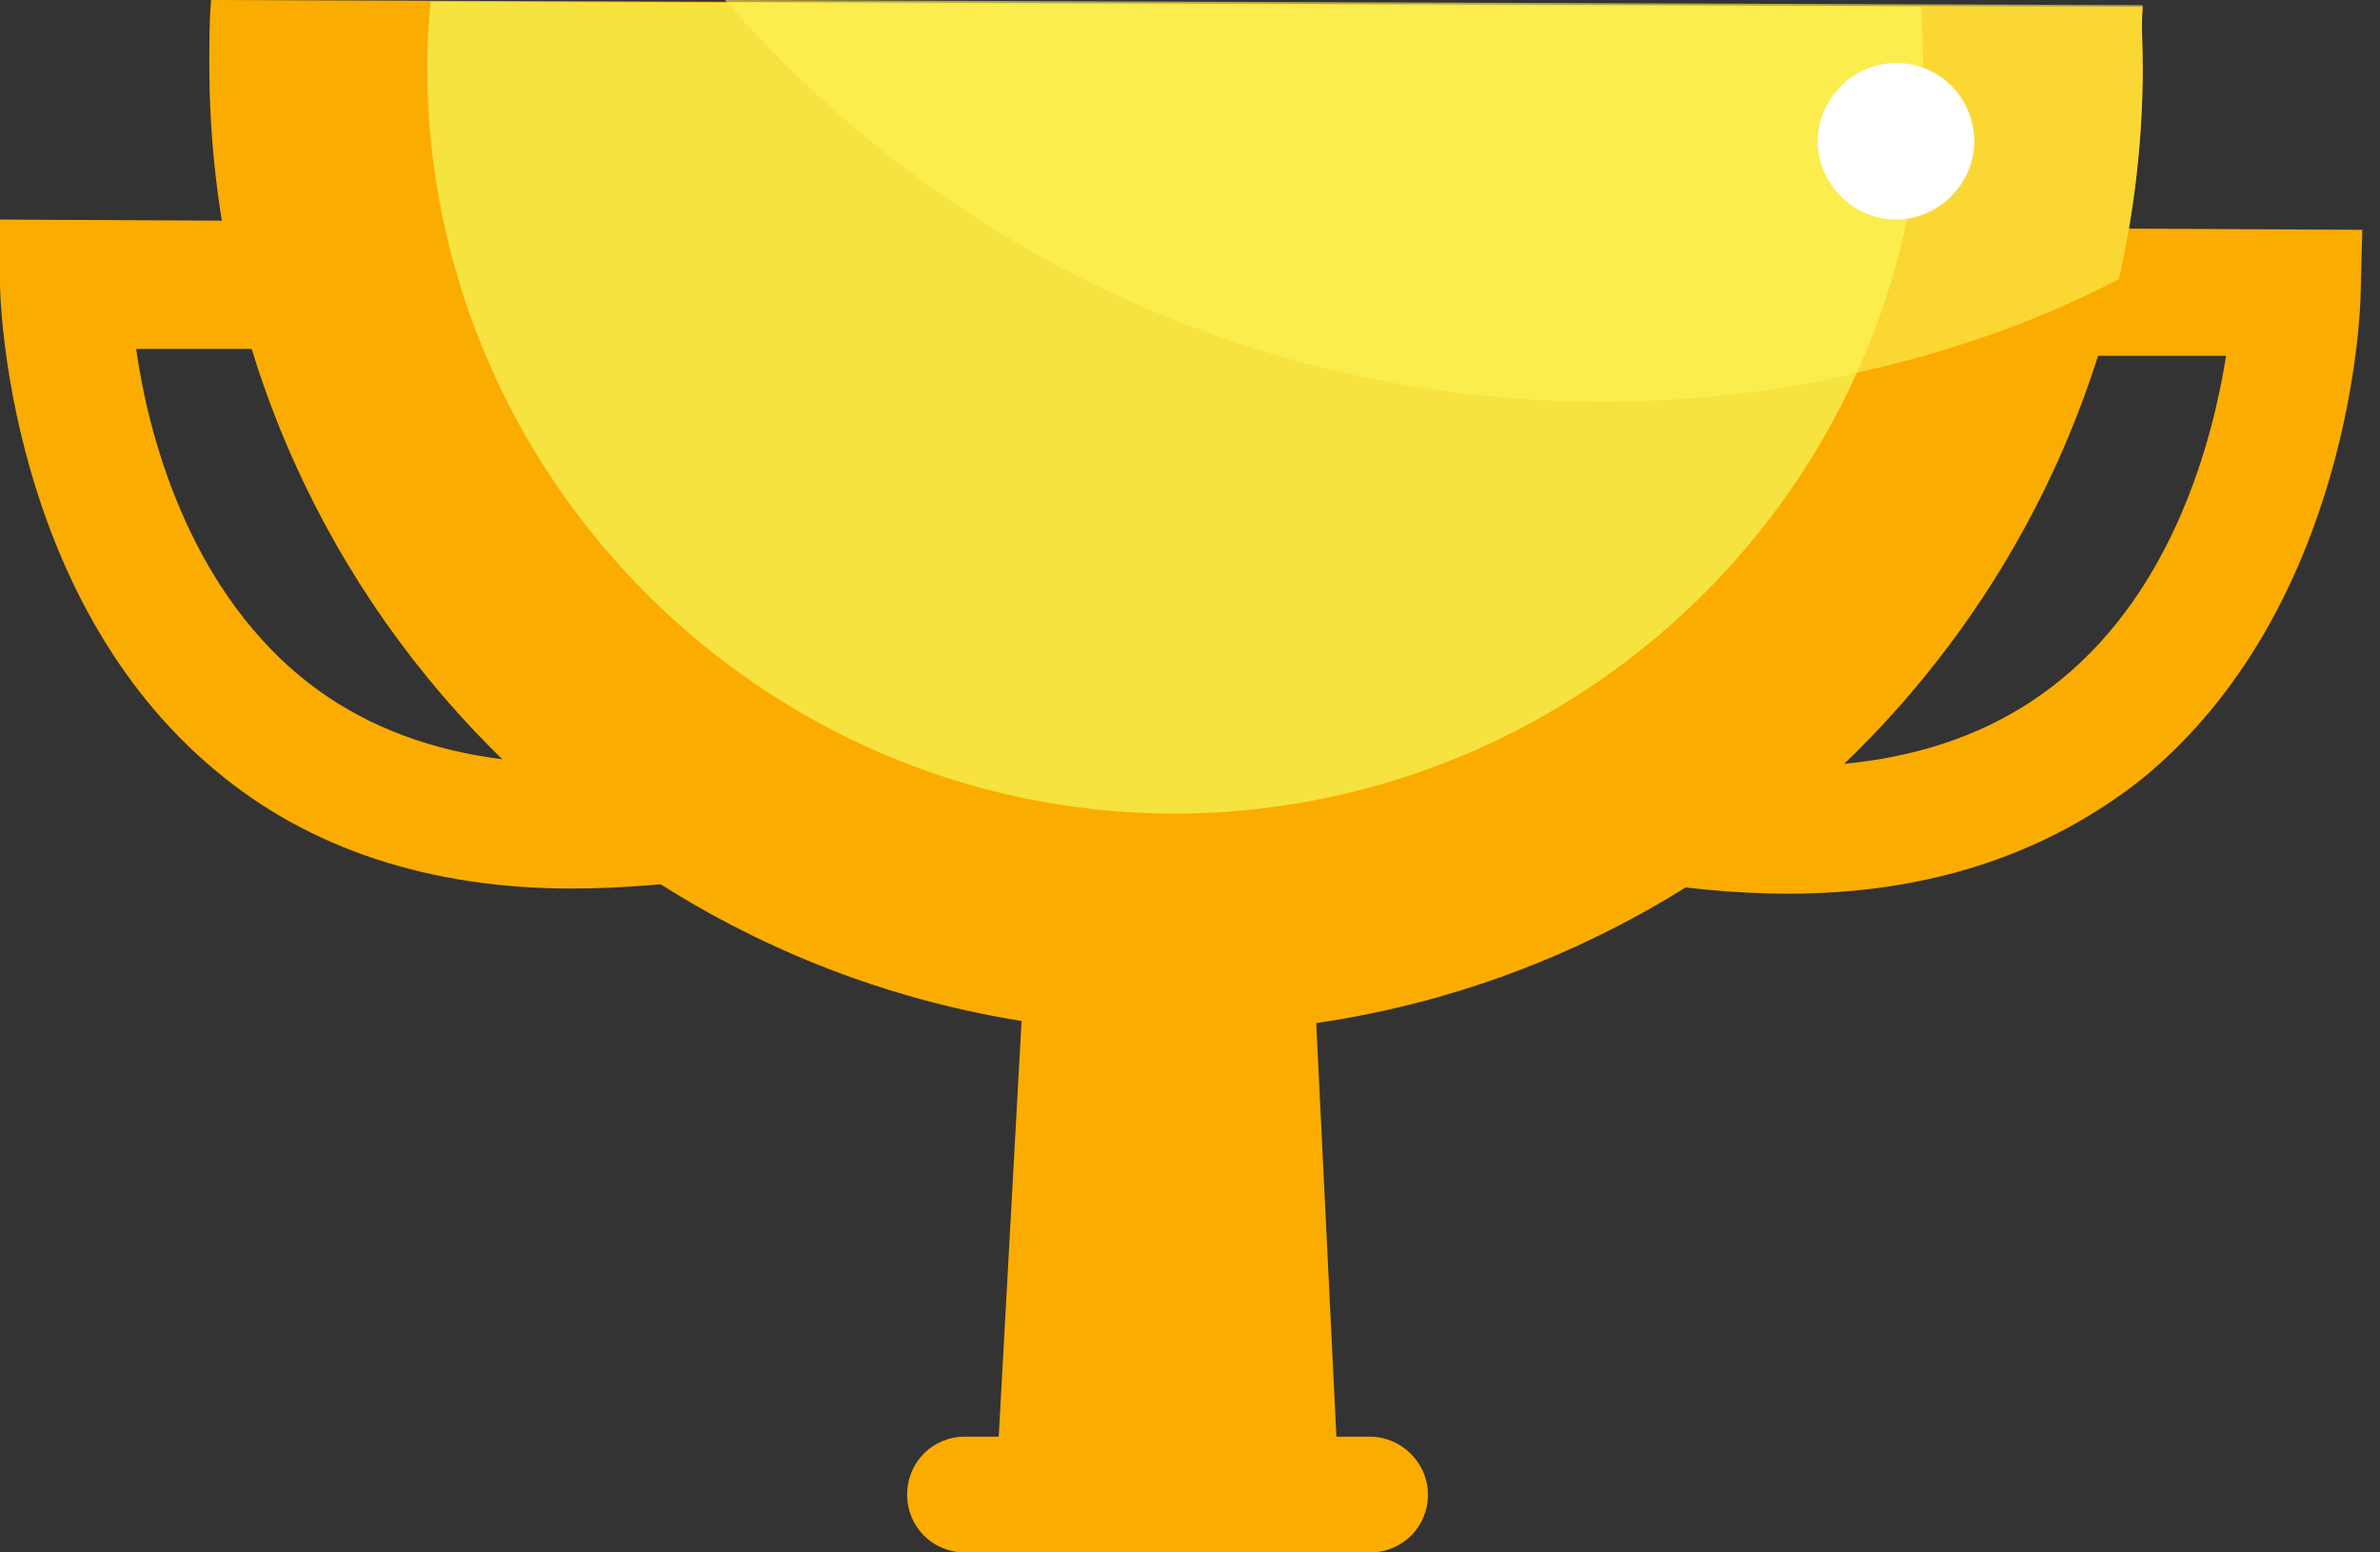 <svg width="46" height="30" viewBox="0 0 46 30" fill="none" xmlns="http://www.w3.org/2000/svg">
<rect x="0" y="0" width="46" height="30" fill="#333333" stroke="none"/>
<path d="M25.855 28.29L19.276 28.257L20.461 6.678L20.559 5.263L21.053 1.743H24.375L24.737 5.296L24.803 6.711L25.855 28.29Z" fill="#FBAC00"/>
<path d="M41.414 1.316C41.414 2.697 41.25 4.079 40.954 5.395C39.046 13.75 31.579 20 22.664 19.967C12.335 19.934 4.013 11.513 4.046 1.184C4.046 0.789 4.046 0.395 4.079 0L41.414 0.132C41.382 0.493 41.414 0.888 41.414 1.316Z" fill="#FBAC00"/>
<path d="M37.171 1.283C37.171 3.388 36.71 5.395 35.888 7.204C33.618 12.237 28.52 15.724 22.664 15.724C14.704 15.691 8.224 9.178 8.256 1.217C8.256 0.822 8.289 0.428 8.322 0.033L37.138 0.131C37.138 0.493 37.171 0.888 37.171 1.283Z" fill="#F7E33F"/>
<path d="M11.053 17.171C8.322 17.171 5.987 16.414 4.178 14.901C0.132 11.546 0 5.724 0 5.493V4.243L6.546 4.276V6.743H2.632C2.862 8.388 3.618 11.25 5.789 13.059C7.697 14.638 10.362 15.099 13.75 14.507L14.178 16.941C13.059 17.072 12.04 17.171 11.053 17.171Z" fill="#FBAC00"/>
<path d="M34.572 17.27C33.553 17.27 32.5 17.171 31.382 16.974L31.842 14.539C35.23 15.164 37.895 14.704 39.803 13.158C42.007 11.381 42.763 8.52 43.026 6.875H39.112V4.408L45.658 4.441L45.625 5.691C45.625 5.921 45.461 11.743 41.382 15.066C39.539 16.513 37.27 17.27 34.572 17.27Z" fill="#FBAC00"/>
<path d="M27.599 28.882C27.599 29.507 27.105 30 26.48 30H18.651C18.026 30 17.533 29.507 17.533 28.882C17.533 28.257 18.026 27.763 18.651 27.763H26.48C27.072 27.763 27.599 28.257 27.599 28.882Z" fill="#FBAC00"/>
<path opacity="0.6" d="M41.414 1.316C41.414 2.697 41.25 4.079 40.954 5.395C39.375 6.217 37.664 6.809 35.888 7.204C34.276 7.599 32.566 7.763 30.855 7.763C24.145 7.73 18.125 4.737 14.013 0L41.414 0.099C41.382 0.493 41.414 0.888 41.414 1.316Z" fill="#FBF357"/>
<path d="M38.158 2.73C38.158 3.553 37.467 4.243 36.645 4.243C35.822 4.243 35.132 3.553 35.132 2.73C35.132 1.908 35.822 1.217 36.645 1.217C37.5 1.217 38.158 1.908 38.158 2.73Z" fill="white"/>
</svg>
